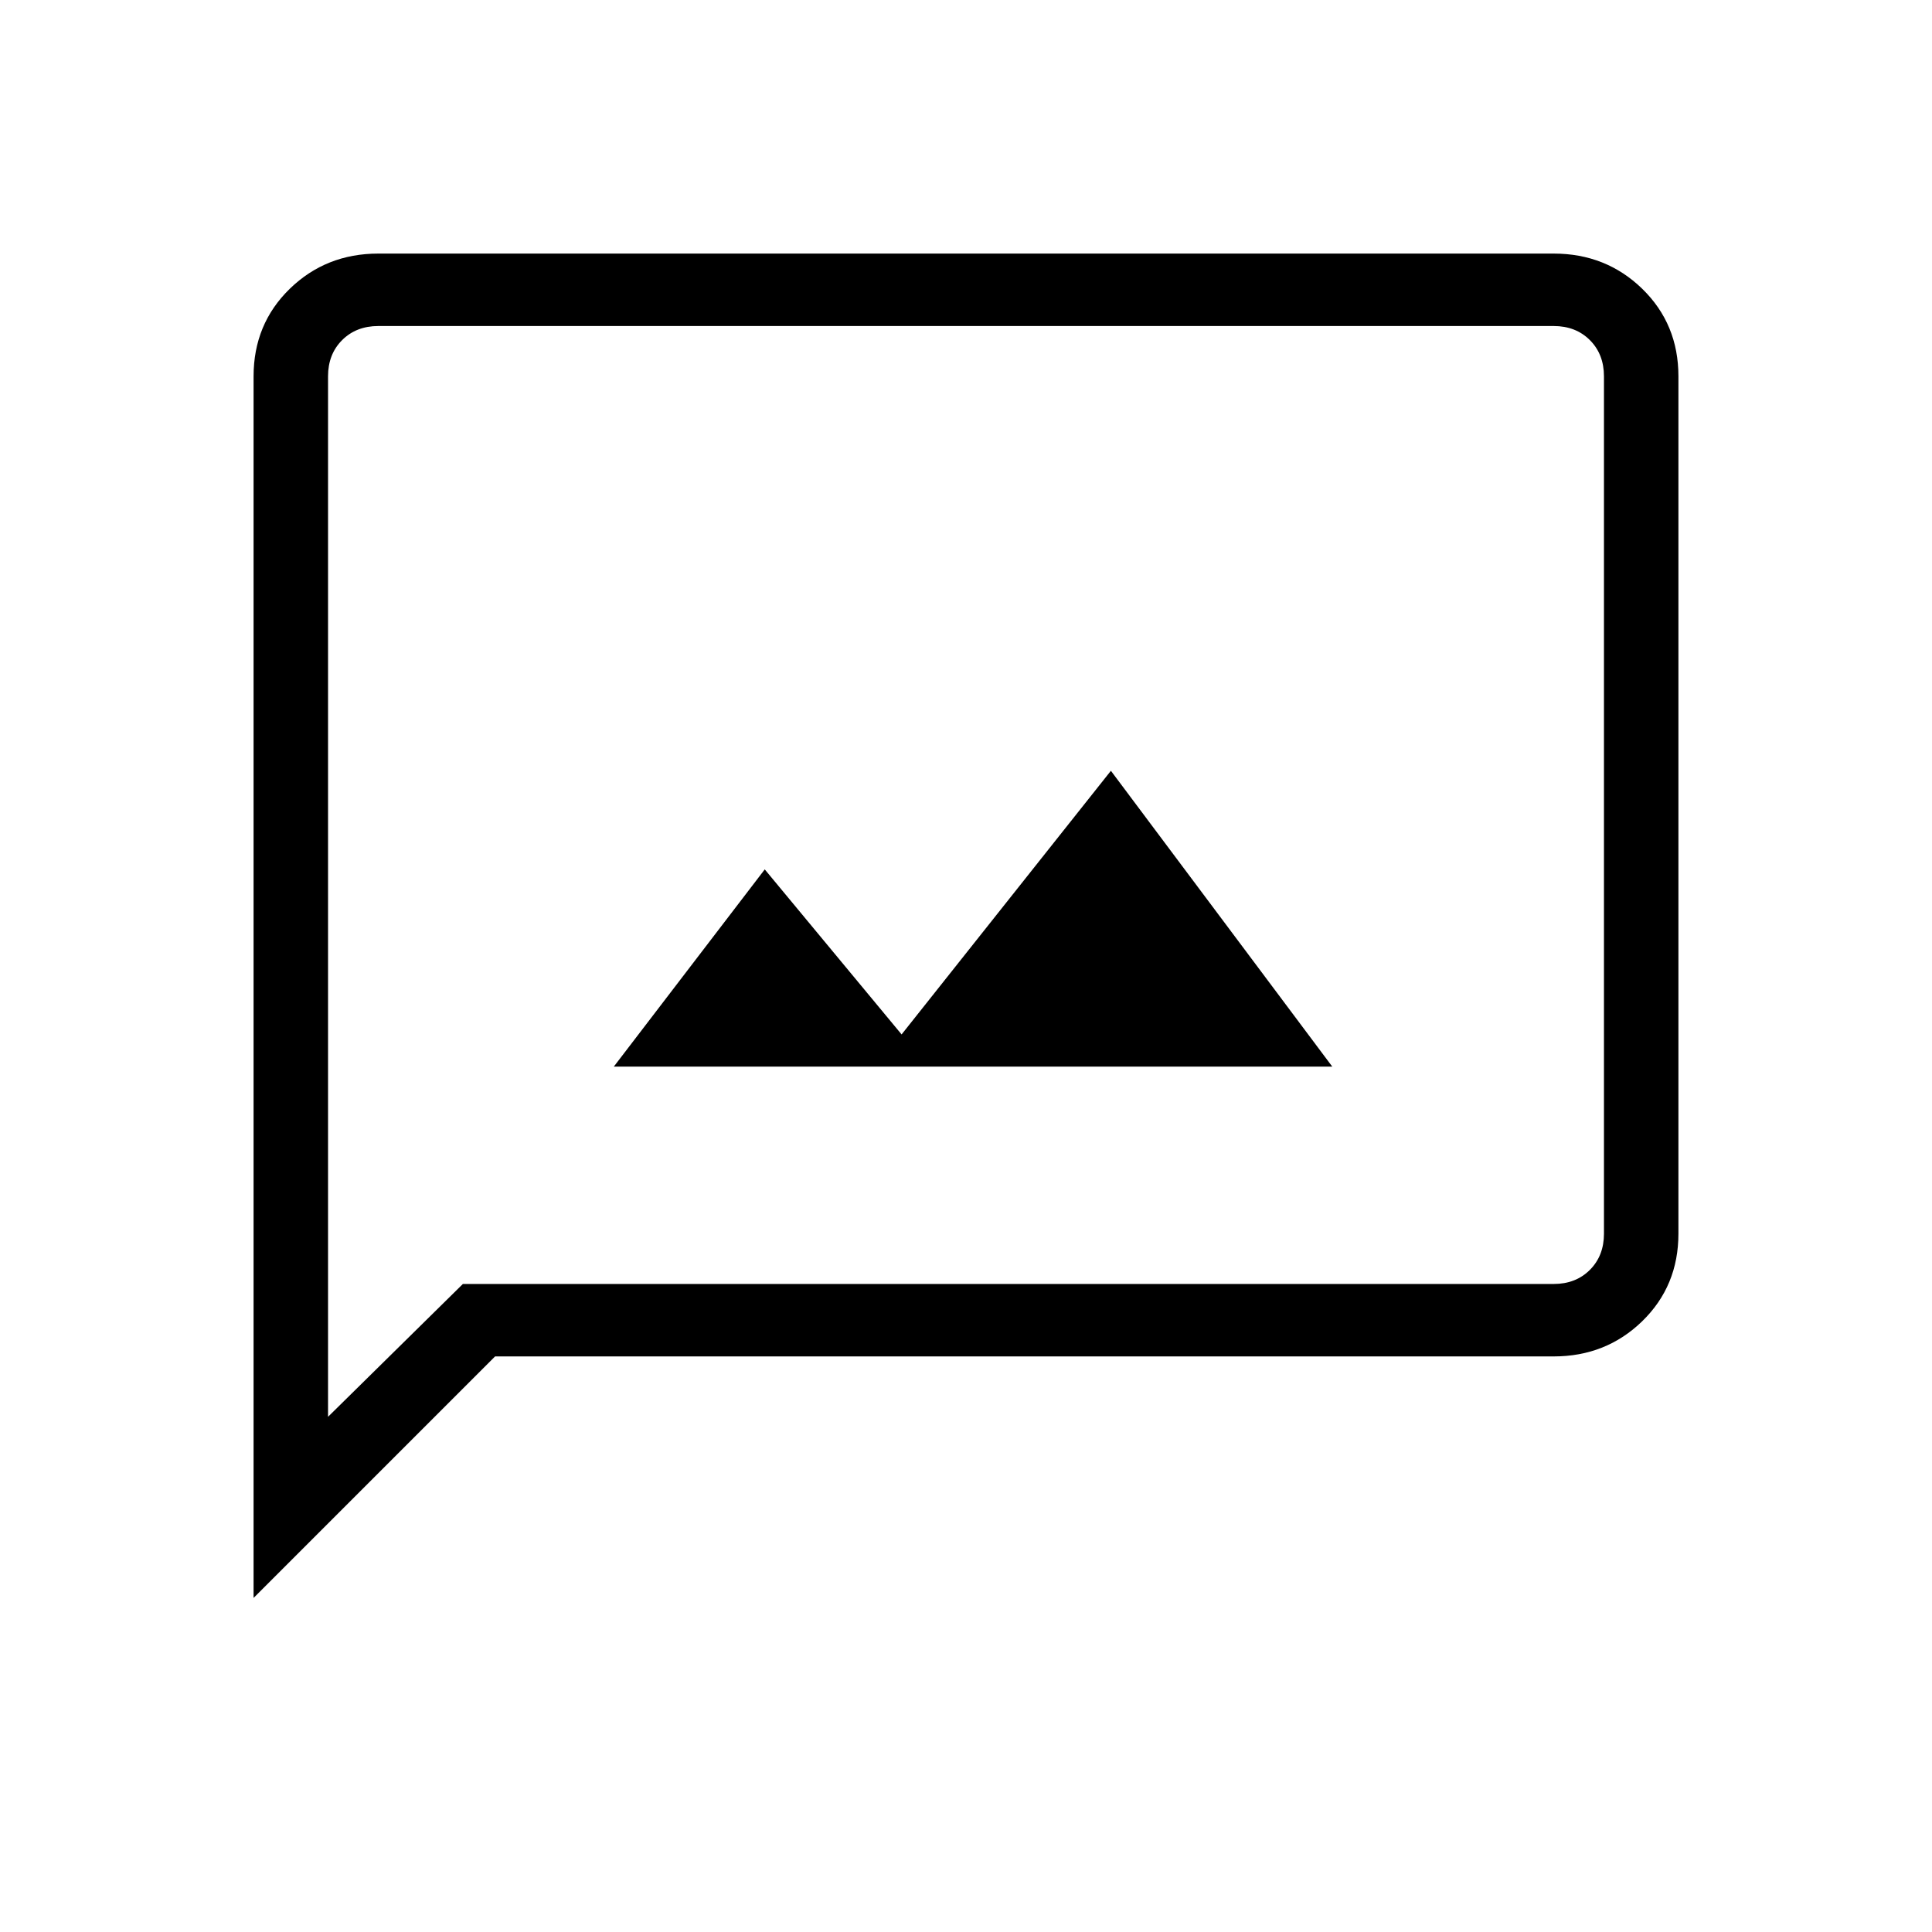 <svg xmlns="http://www.w3.org/2000/svg" height="24" width="24"><path d="M7.625 13.25h8.925L13.8 9.575l-2.6 3.275-1.7-2.05Zm-4.475 6.6V4.675q0-.65.45-1.088.45-.437 1.1-.437h14.6q.65 0 1.1.437.45.438.45 1.088v10.65q0 .65-.45 1.088-.45.437-1.1.437H6.15Zm.925-2.25 1.675-1.65H19.3q.275 0 .45-.175t.175-.45V4.675q0-.275-.175-.45t-.45-.175H4.7q-.275 0-.45.175t-.175.45Zm0-12.925V4.05 17.6Z"/></svg>